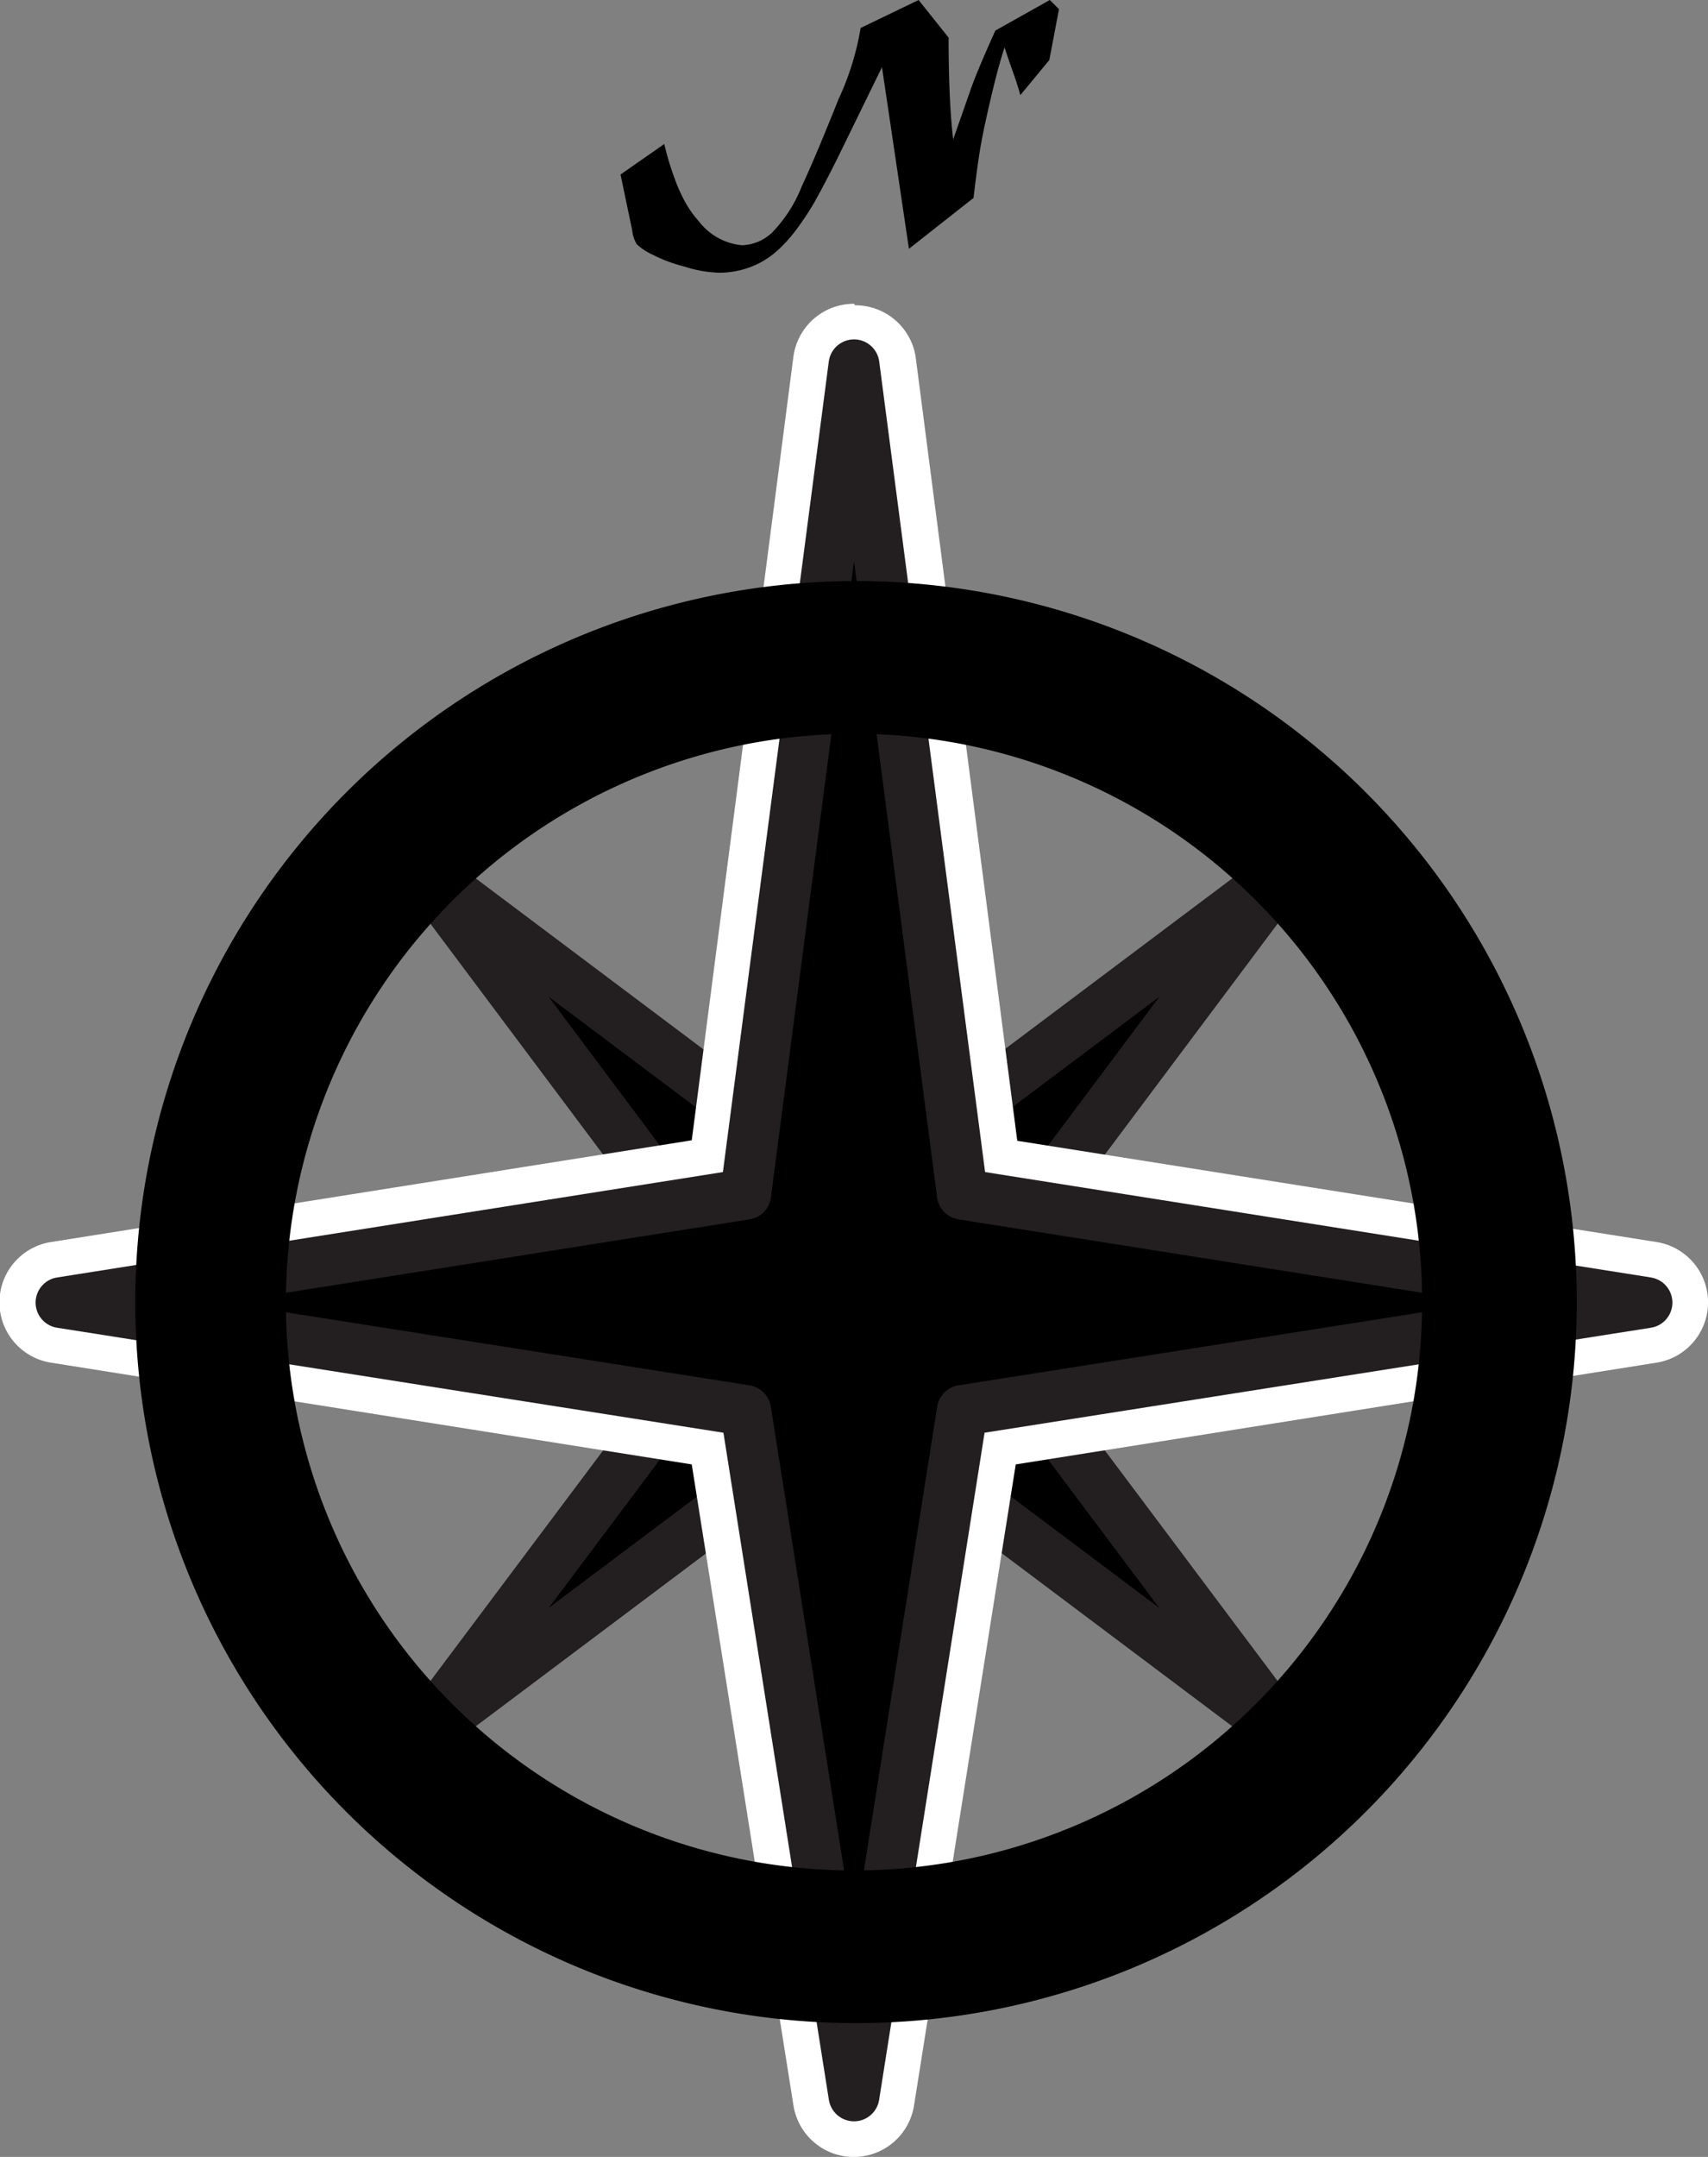 <svg xmlns="http://www.w3.org/2000/svg" viewBox="0 0 33.58 42.39"><rect x="0" y="0" width="33.58" height="42.39" fill="#808080" stroke="none"/><title>012_1x</title><polygon points="16.79 27.72 8.29 34.1 14.66 25.6 8.29 17.09 16.79 23.47 25.29 17.09 18.92 25.6 25.29 34.1 16.79 27.72" style="stroke:#231f20;stroke-linecap:round;stroke-linejoin:round"/><path d="M16.79,41.79a.6.6,0,0,1-.59-.51l-2.06-13-13-2.06a.6.6,0,0,1,0-1.19l13-2.06L16.2,7.09a.6.6,0,0,1,1.19,0l2.07,15.85,13,2.06a.6.6,0,0,1,0,1.19l-13,2.06-2.06,13A.6.6,0,0,1,16.79,41.79Z"/><path d="M16.79,7.17l2.13,16.3L32.38,25.6,18.92,27.72,16.79,41.19,14.66,27.72,1.2,25.6l13.46-2.13,2.13-16.3m0-1.2A1.2,1.2,0,0,0,15.6,7l-2,15.41L1,24.41a1.2,1.2,0,0,0,0,2.37l12.6,2,2,12.6a1.2,1.2,0,0,0,2.37,0l2-12.6,12.6-2a1.2,1.2,0,0,0,0-2.37L20,22.42,18,7a1.2,1.2,0,0,0-1.19-1Z" style="fill:#fff"/><polygon points="1.2 25.6 14.66 23.47 16.79 7.17 18.92 23.47 32.38 25.6 18.92 27.72 16.79 41.19 14.66 27.72 1.2 25.6" style="fill:none;stroke:#231f20;stroke-linecap:round;stroke-linejoin:round"/><path d="M16.79,14.42A11.17,11.17,0,1,1,5.62,25.6,11.19,11.19,0,0,1,16.79,14.42m0-3A14.17,14.17,0,1,0,31,25.6,14.17,14.17,0,0,0,16.79,11.42Z"/><path d="M19.57.6,20.64,0l.18.18-.19,1-.57.69q-.05-.19-.15-.47T19.75.93q-.1.31-.19.67t-.18.77q-.09.41-.14.75t-.1.77l-1.27,1-.53-3.57-.88,1.8q-.25.5-.44.84a5.48,5.48,0,0,1-.37.56,2.84,2.84,0,0,1-.35.39,1.7,1.7,0,0,1-.37.26,1.73,1.73,0,0,1-.78.19,2.42,2.42,0,0,1-.69-.12A3,3,0,0,1,12.82,5a1.12,1.12,0,0,1-.3-.2.63.63,0,0,1-.09-.27L12.2,3.43l.86-.6a5.36,5.36,0,0,0,.19.64,3.33,3.33,0,0,0,.22.5,2.09,2.09,0,0,0,.27.38,1.21,1.21,0,0,0,.85.47.9.9,0,0,0,.59-.25,2.74,2.74,0,0,0,.58-.9q.27-.58.73-1.73A5.39,5.39,0,0,0,16.92.55a.31.31,0,0,0,0,0L18.06,0l.59.74q0,1.25.09,2l.35-1Q19.23,1.35,19.57.6Z"/></svg>